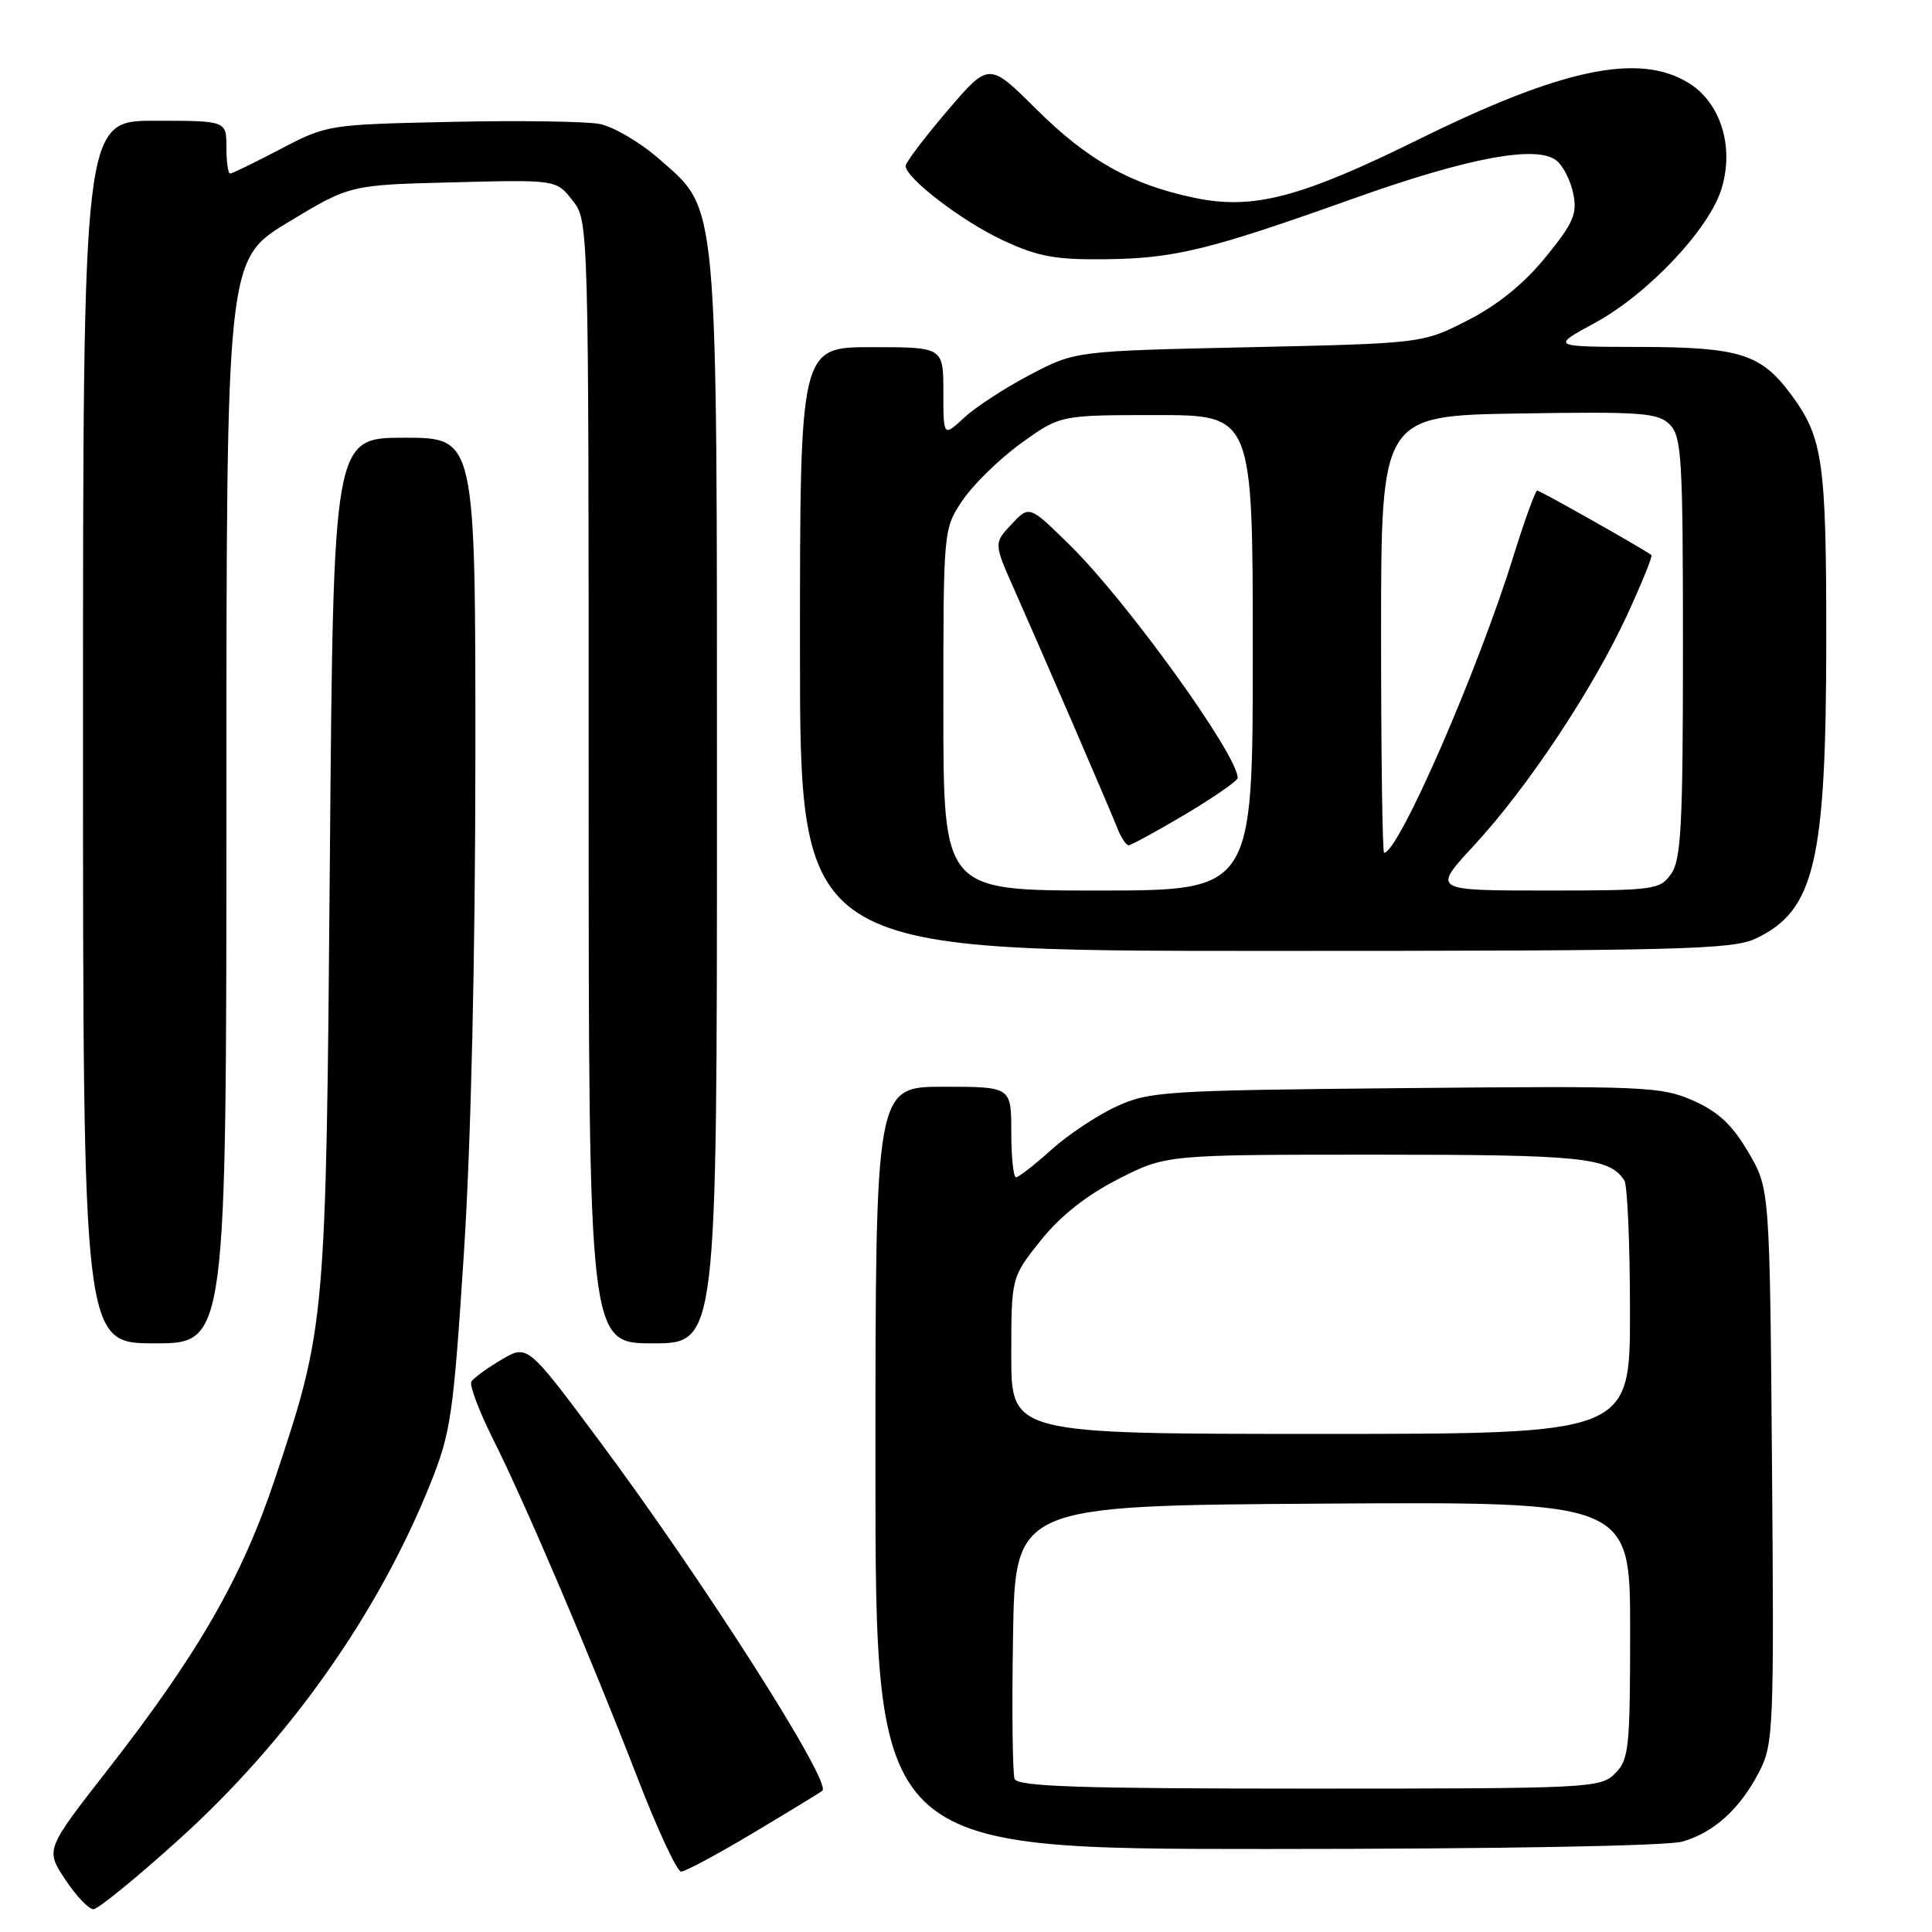 <?xml version="1.0" encoding="UTF-8" standalone="no"?>
<!DOCTYPE svg PUBLIC "-//W3C//DTD SVG 1.1//EN" "http://www.w3.org/Graphics/SVG/1.1/DTD/svg11.dtd" >
<svg xmlns="http://www.w3.org/2000/svg" xmlns:xlink="http://www.w3.org/1999/xlink" version="1.1" viewBox="0 0 256 256">
 <g >
 <path fill="currentColor"
d=" M 23.72 243.73 C 38.32 230.54 50.12 213.83 57.05 196.54 C 59.75 189.79 60.08 187.49 61.48 165.87 C 62.42 151.21 62.98 126.75 62.99 100.25 C 63.00 58.00 63.00 58.00 53.59 58.00 C 44.17 58.00 44.17 58.00 43.71 113.75 C 43.20 175.38 43.17 175.70 36.46 195.87 C 32.10 208.98 26.28 219.11 14.26 234.52 C 6.02 245.08 6.02 245.08 8.64 249.04 C 10.09 251.22 11.77 252.99 12.38 252.98 C 13.00 252.97 18.10 248.81 23.72 243.73 Z  M 99.86 242.84 C 104.61 240.00 108.71 237.50 108.97 237.28 C 110.27 236.21 93.07 209.25 79.34 190.82 C 69.89 178.13 69.89 178.13 66.44 180.17 C 64.54 181.29 62.76 182.59 62.46 183.06 C 62.17 183.53 63.47 186.97 65.34 190.71 C 69.55 199.09 78.24 219.46 84.54 235.75 C 87.15 242.49 89.72 248.00 90.25 248.00 C 90.79 248.00 95.11 245.68 99.86 242.84 Z  M 222.92 244.02 C 227.14 242.81 230.60 239.65 233.14 234.70 C 234.99 231.10 235.08 228.93 234.80 194.20 C 234.50 157.50 234.50 157.50 231.65 152.65 C 229.53 149.04 227.66 147.29 224.34 145.83 C 220.15 143.97 217.94 143.88 186.20 144.18 C 154.25 144.48 152.26 144.61 147.88 146.64 C 145.34 147.81 141.46 150.40 139.26 152.39 C 137.06 154.37 134.97 156.00 134.63 156.00 C 134.28 156.00 134.00 153.30 134.00 150.00 C 134.00 144.00 134.00 144.00 125.00 144.00 C 116.00 144.00 116.00 144.00 116.00 194.50 C 116.00 245.00 116.00 245.00 167.76 245.00 C 198.43 245.00 220.90 244.60 222.92 244.02 Z  M 30.00 106.20 C 30.00 34.40 30.00 34.40 38.18 29.45 C 46.37 24.50 46.37 24.50 60.04 24.16 C 73.71 23.81 73.71 23.81 75.85 26.54 C 78.00 29.27 78.00 29.27 78.00 103.63 C 78.00 178.00 78.00 178.00 86.50 178.00 C 95.00 178.00 95.00 178.00 95.00 106.68 C 95.00 25.26 95.25 28.03 87.37 21.09 C 84.84 18.87 81.27 16.77 79.43 16.42 C 77.59 16.08 68.72 15.95 59.72 16.15 C 43.51 16.50 43.31 16.53 37.17 19.75 C 33.76 21.54 30.75 23.00 30.49 23.00 C 30.22 23.00 30.00 21.43 30.00 19.50 C 30.00 16.00 30.00 16.00 20.50 16.00 C 11.00 16.00 11.00 16.00 11.00 97.00 C 11.00 178.00 11.00 178.00 20.50 178.00 C 30.00 178.00 30.00 178.00 30.00 106.20 Z  M 232.67 124.35 C 240.45 120.66 241.97 114.21 241.99 84.90 C 242.00 61.08 241.55 57.97 237.31 52.25 C 233.34 46.89 230.49 46.00 217.30 45.97 C 205.50 45.95 205.50 45.95 211.32 42.79 C 218.38 38.96 226.53 30.31 228.13 24.95 C 229.81 19.36 227.97 13.56 223.70 10.96 C 217.14 6.96 207.00 9.09 188.02 18.45 C 172.29 26.21 166.04 27.84 158.26 26.21 C 149.83 24.44 144.11 21.23 137.27 14.42 C 131.04 8.23 131.04 8.23 125.52 14.69 C 122.48 18.25 120.00 21.53 120.00 21.98 C 120.00 23.60 127.53 29.36 132.95 31.87 C 137.55 34.01 139.87 34.43 146.50 34.35 C 155.70 34.24 160.17 33.14 179.50 26.25 C 194.58 20.88 203.60 19.20 206.23 21.26 C 207.10 21.94 208.11 23.91 208.46 25.64 C 209.02 28.34 208.50 29.53 204.79 34.09 C 201.93 37.59 198.45 40.42 194.49 42.44 C 188.50 45.50 188.50 45.50 165.50 46.01 C 142.50 46.51 142.50 46.51 136.50 49.65 C 133.20 51.38 129.26 53.94 127.75 55.35 C 125.00 57.90 125.00 57.90 125.00 51.95 C 125.00 46.00 125.00 46.00 115.50 46.00 C 106.00 46.00 106.00 46.00 106.00 86.00 C 106.00 126.00 106.00 126.00 167.60 126.00 C 222.76 126.00 229.56 125.83 232.67 124.35 Z  M 134.44 235.71 C 134.17 235.01 134.07 226.57 134.23 216.96 C 134.50 199.50 134.50 199.50 175.25 199.24 C 216.00 198.98 216.00 198.98 216.00 215.99 C 216.00 231.67 215.84 233.16 214.00 235.00 C 212.07 236.93 210.67 237.00 173.47 237.00 C 143.00 237.00 134.83 236.73 134.44 235.71 Z  M 134.00 179.63 C 134.00 169.26 134.00 169.26 137.89 164.38 C 140.49 161.13 143.91 158.42 148.14 156.25 C 154.50 153.00 154.50 153.00 182.32 153.00 C 209.71 153.00 213.21 153.36 215.23 156.40 C 215.64 157.00 215.98 164.81 215.98 173.75 C 216.00 190.00 216.00 190.00 175.00 190.00 C 134.00 190.00 134.00 190.00 134.00 179.63 Z  M 125.00 94.04 C 125.00 70.09 125.00 70.09 127.55 66.29 C 128.95 64.21 132.43 60.81 135.28 58.75 C 140.47 55.00 140.47 55.00 153.24 55.00 C 166.00 55.00 166.00 55.00 166.00 86.50 C 166.00 118.00 166.00 118.00 145.50 118.00 C 125.00 118.00 125.00 118.00 125.00 94.04 Z  M 157.08 107.89 C 160.88 105.62 164.00 103.46 164.00 103.08 C 164.00 100.02 149.30 79.63 141.76 72.23 C 136.39 66.95 136.39 66.95 134.03 69.47 C 131.67 71.98 131.67 71.98 134.45 78.24 C 138.27 86.84 146.98 107.01 148.06 109.75 C 148.55 110.99 149.22 112.00 149.55 112.00 C 149.88 112.00 153.27 110.15 157.08 107.89 Z  M 195.30 112.04 C 202.38 104.40 211.03 91.38 215.58 81.54 C 217.54 77.29 219.00 73.70 218.82 73.55 C 217.89 72.81 204.08 65.00 203.69 65.00 C 203.44 65.00 202.02 68.94 200.52 73.75 C 195.84 88.85 185.31 113.00 183.40 113.00 C 183.18 113.00 183.00 99.97 183.00 84.04 C 183.00 55.09 183.00 55.09 201.25 54.79 C 217.54 54.53 219.69 54.69 221.25 56.25 C 222.83 57.83 223.00 60.66 223.00 85.78 C 223.00 109.30 222.76 113.90 221.44 115.78 C 219.95 117.91 219.26 118.00 204.84 118.00 C 189.78 118.00 189.78 118.00 195.30 112.04 Z "/>
</g>
</svg>